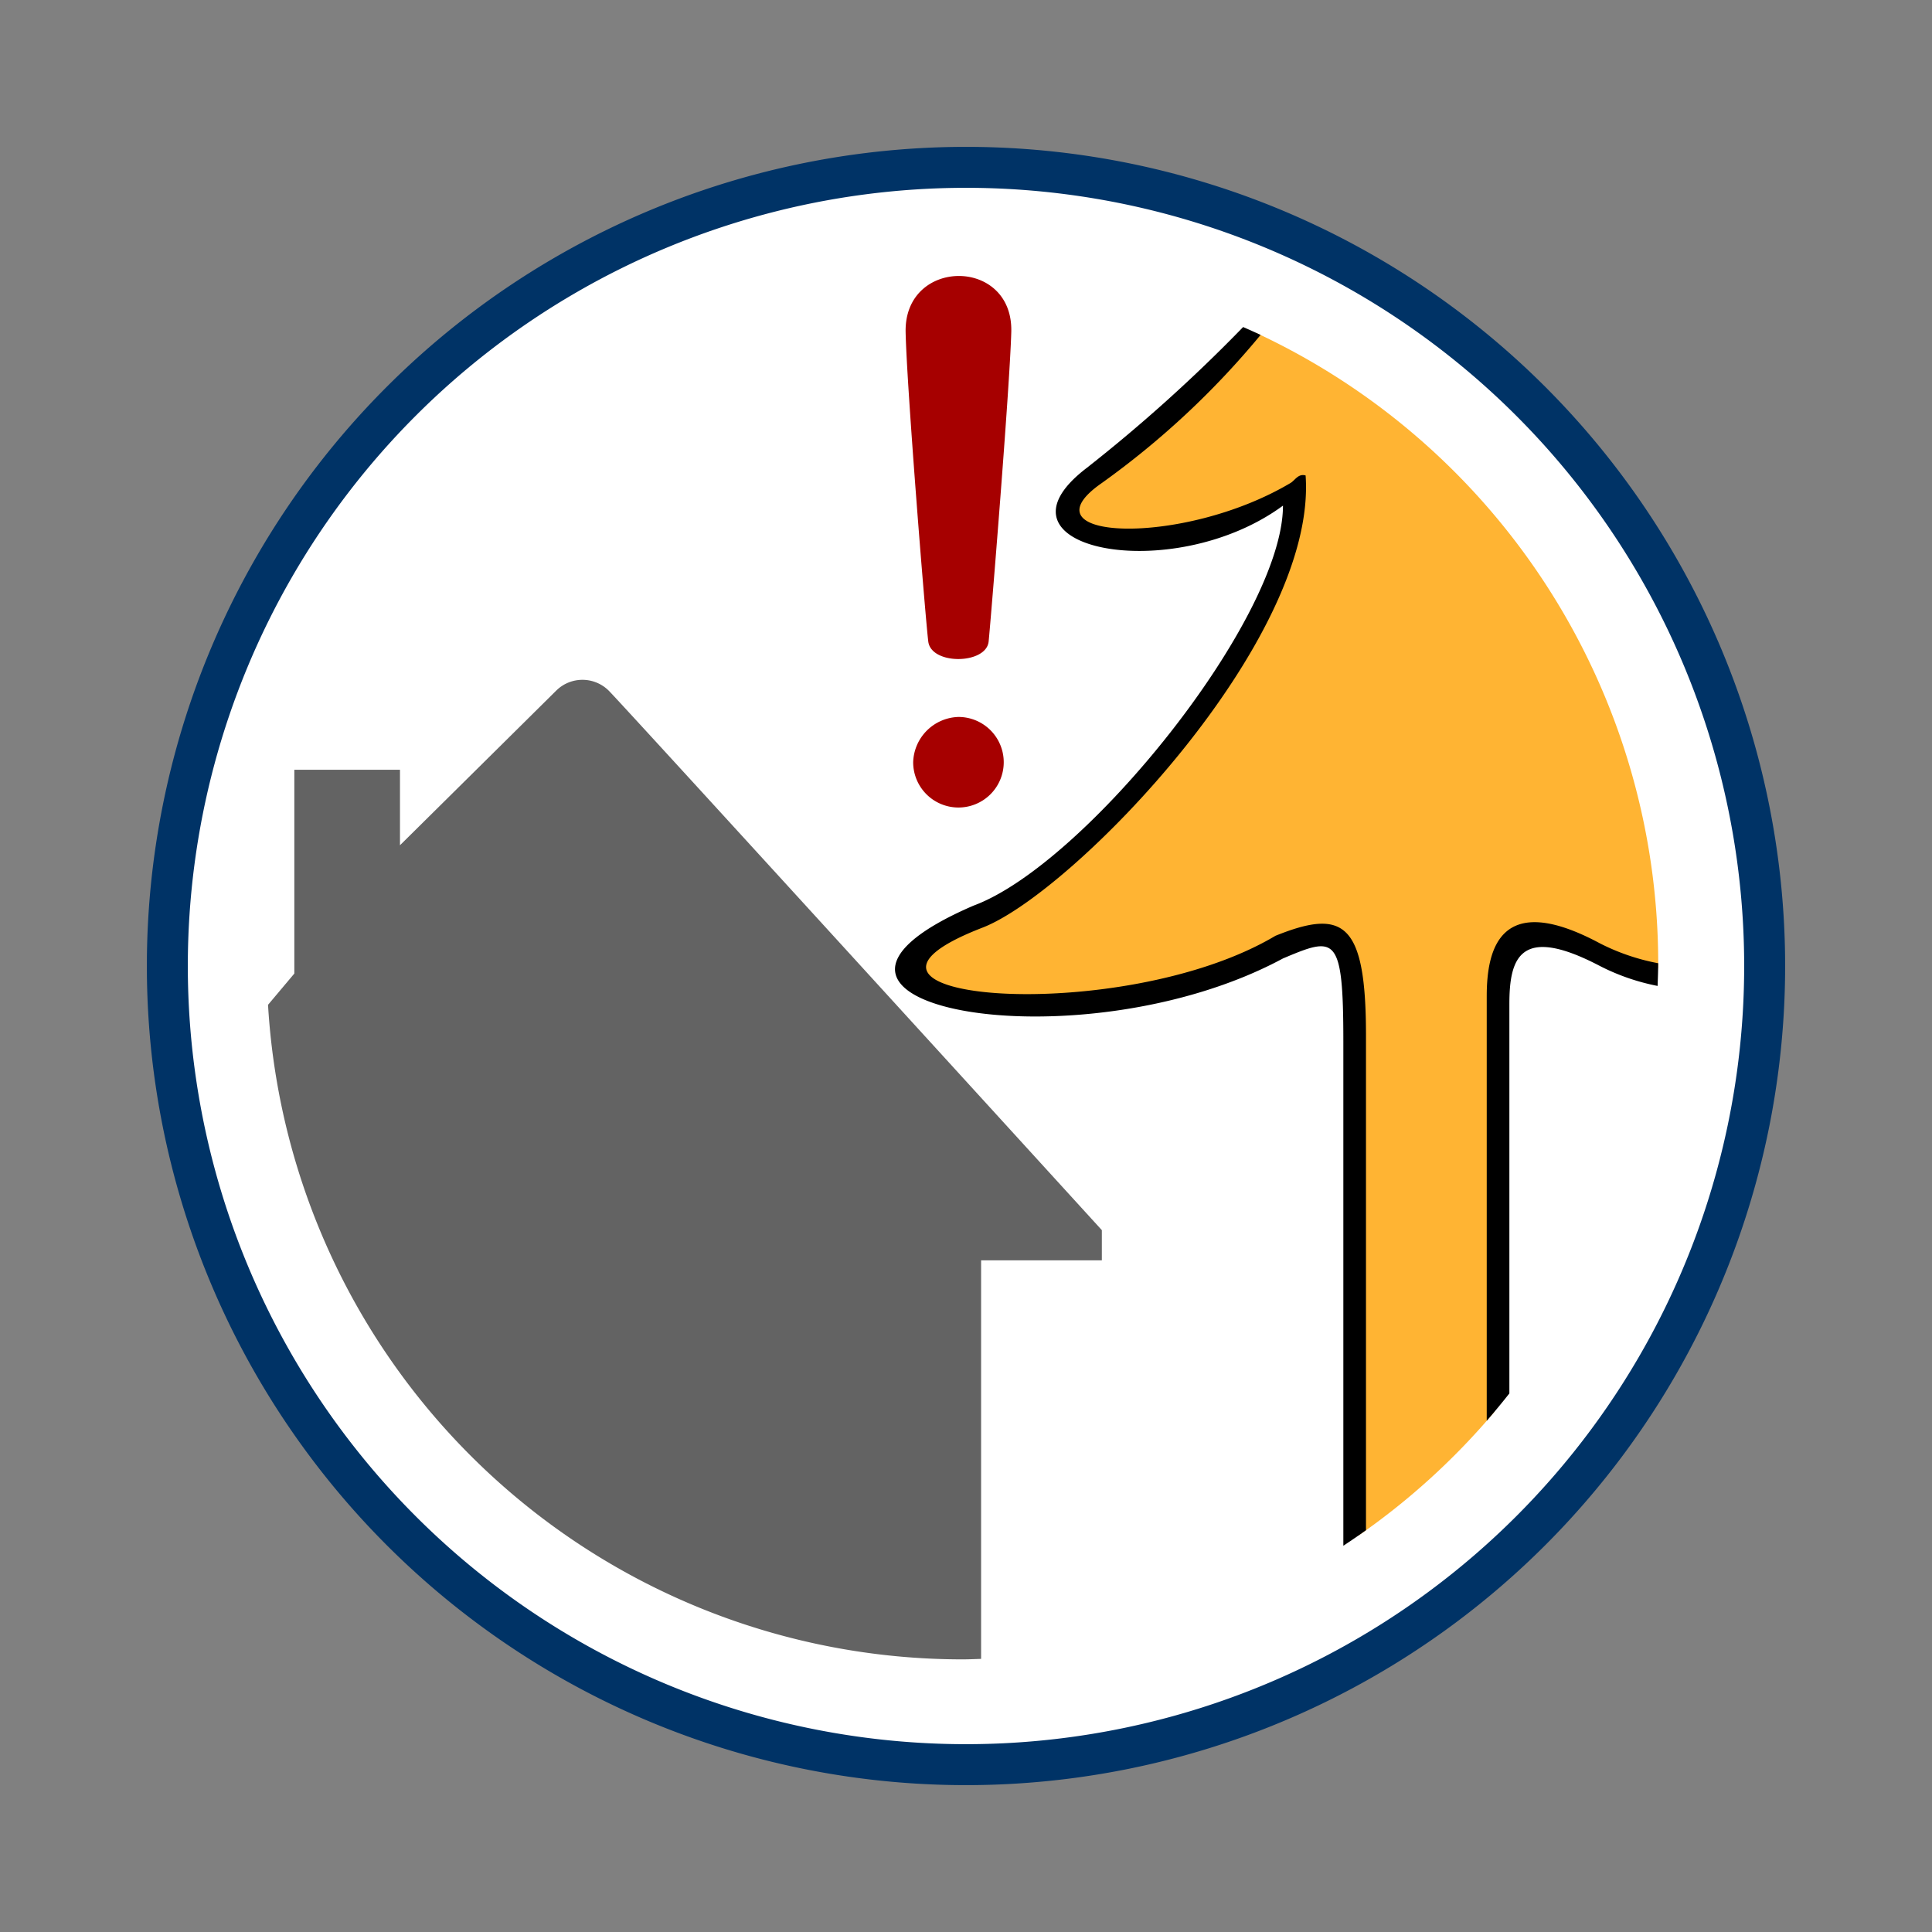 <svg id="Bands" xmlns="http://www.w3.org/2000/svg" width="256" height="256" viewBox="0 0 256 256">
  <rect x="0" y="0" width="256" height="256" fill="#808080" stroke="none"/>
  <defs>
    <style>
      .cls-1 {
        fill: #fff;
      }

      .cls-2 {
        fill: #036;
      }

      .cls-2, .cls-4, .cls-5, .cls-6, .cls-7 {
        fill-rule: evenodd;
      }

      .cls-3 {
        fill: none;
      }

      .cls-4 {
        fill: #636363;
      }

      .cls-5 {
        fill: #ffb433;
      }

      .cls-7 {
        fill: #a60000;
      }
    </style>
  </defs>
  <circle id="BG" class="cls-1" cx="128" cy="128" r="105.281"/>
  <path id="OuterBand" class="cls-2" d="M128,19.46A108.54,108.54,0,1,1,19.46,128,108.54,108.54,0,0,1,128,19.46Zm0,5.427A103.113,103.113,0,1,1,24.887,128,103.113,103.113,0,0,1,128,24.887Z"/>
  <circle id="Ellipse_1_copy_3" data-name="Ellipse 1 copy 3" class="cls-3" cx="127.531" cy="127.688" r="92.188"/>
  <g id="Group_3_copy" data-name="Group 3 copy">
    <path id="House_copy_4" data-name="House copy 4" class="cls-4" d="M127.53,219.875a92.182,92.182,0,0,1-92.015-86.732L39,129V102H53v10S73.027,92.183,73.683,91.528a4.941,4.941,0,0,1,6.99,0C82.551,93.4,146,163,146,163v4l-16,0v52.811C129.177,219.835,128.358,219.875,127.53,219.875Z"/>
    <path id="Tree_Tall_copy_10" data-name="Tree Tall copy 10" class="cls-5" d="M219.7,128.327A48.592,48.592,0,0,1,210,125c-11.182-4.664-12,3.074-12,13v49.1a92.7,92.7,0,0,1-18,16.374V138c-0.027-14.8-2-16.634-11-13-21.125,13.684-69.189,7.931-41-3,11.973-4.643,44-32.148,44-57-16.3,10.076-39.507,7.692-27-2a102.583,102.583,0,0,0,21.421-18.9,92.185,92.185,0,0,1,53.3,83.585C219.719,127.9,219.7,128.113,219.7,128.327Z"/>
    <path id="Tree_Tall_copy_11" data-name="Tree Tall copy 11" class="cls-6" d="M178,204.819V138c0-14.25-1.083-13.917-8-11-27.083,14.583-71.781,6.265-41-7,14.821-5.466,41-37.991,41-53-14.72,10.821-40.043,5.708-26-5a207.885,207.885,0,0,0,20.722-18.666c0.774,0.342,1.549.683,2.313,1.046A111.117,111.117,0,0,1,146,64c-10.889,7.562,10.612,8.545,25,0,0.6-.357,1.011-1.276,2-1,1.571,21.852-30.837,55.289-42.815,59.918C105.4,132.5,148.483,136.207,169,124c9-3.634,11.973-1.8,12,13v65.761C180.013,203.465,179.015,204.154,178,204.819Zm22-71.785v51.6q-1.455,1.85-3,3.621V132c0-6.258,1.78-14.087,15-7a28.584,28.584,0,0,0,7.717,2.634c0,0.018,0,.035,0,0.053,0,0.991-.044,1.972-0.075,2.955A28.828,28.828,0,0,1,212,128C201.447,122.474,200,126.9,200,133.034Z"/>
    <path id="Rectangle_34_copy_8" data-name="Rectangle 34 copy 8" class="cls-7" d="M120,44c-0.2-9.865,14.281-9.952,14,0-0.213,7.537-2.711,38.149-3,41-0.309,3.045-7.614,3.156-8,0S120.148,51.23,120,44Zm7,51a6,6,0,1,1-6,6A6.185,6.185,0,0,1,127,95Z"/>
  </g>
</svg>
